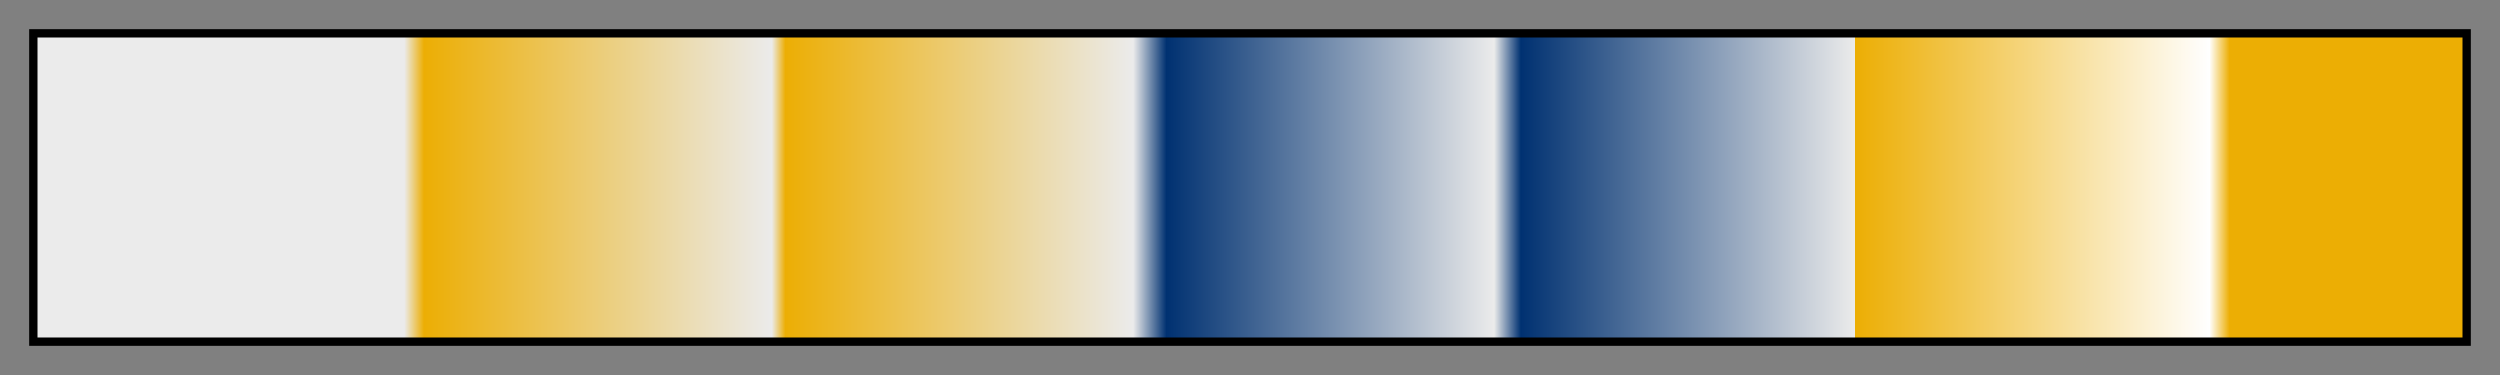 <?xml version="1.0" encoding="UTF-8"?>
<svg xmlns="http://www.w3.org/2000/svg" version="1.1" width="300px" height="45px" viewBox="0 0 300 45">
  <rect x="0" y="0" width="300" height="45" fill="#808080" stroke="none"/>
  <g>
    <defs>
      <linearGradient id="konjo-05" gradientUnits="objectBoundingBox" spreadMethod="pad" x1="0%" x2="100%" y1="0%" y2="0%">
        <stop offset="0.00%" stop-color="rgb(235, 235, 235)" stop-opacity="1"/>
        <stop offset="15.16%" stop-color="rgb(235, 235, 235)" stop-opacity="1"/>
        <stop offset="15.97%" stop-color="rgb(236, 174, 4)" stop-opacity="1"/>
        <stop offset="30.30%" stop-color="rgb(235, 235, 235)" stop-opacity="1"/>
        <stop offset="30.86%" stop-color="rgb(236, 174, 4)" stop-opacity="1"/>
        <stop offset="45.19%" stop-color="rgb(235, 235, 235)" stop-opacity="1"/>
        <stop offset="46.56%" stop-color="rgb(0, 49, 113)" stop-opacity="1"/>
        <stop offset="60.06%" stop-color="rgb(235, 235, 235)" stop-opacity="1"/>
        <stop offset="61.16%" stop-color="rgb(0, 49, 113)" stop-opacity="1"/>
        <stop offset="74.93%" stop-color="rgb(235, 235, 235)" stop-opacity="1"/>
        <stop offset="74.93%" stop-color="rgb(236, 174, 4)" stop-opacity="1"/>
        <stop offset="89.53%" stop-color="rgb(255, 255, 255)" stop-opacity="1"/>
        <stop offset="90.36%" stop-color="rgb(236, 174, 4)" stop-opacity="1"/>
        <stop offset="100.00%" stop-color="rgb(236, 174, 4)" stop-opacity="1"/>
      </linearGradient>
    </defs>
    <rect fill="url(#konjo-05)" x="4" y="4" width="292" height="37" stroke="black" stroke-width="1"/>
  </g>
</svg>
